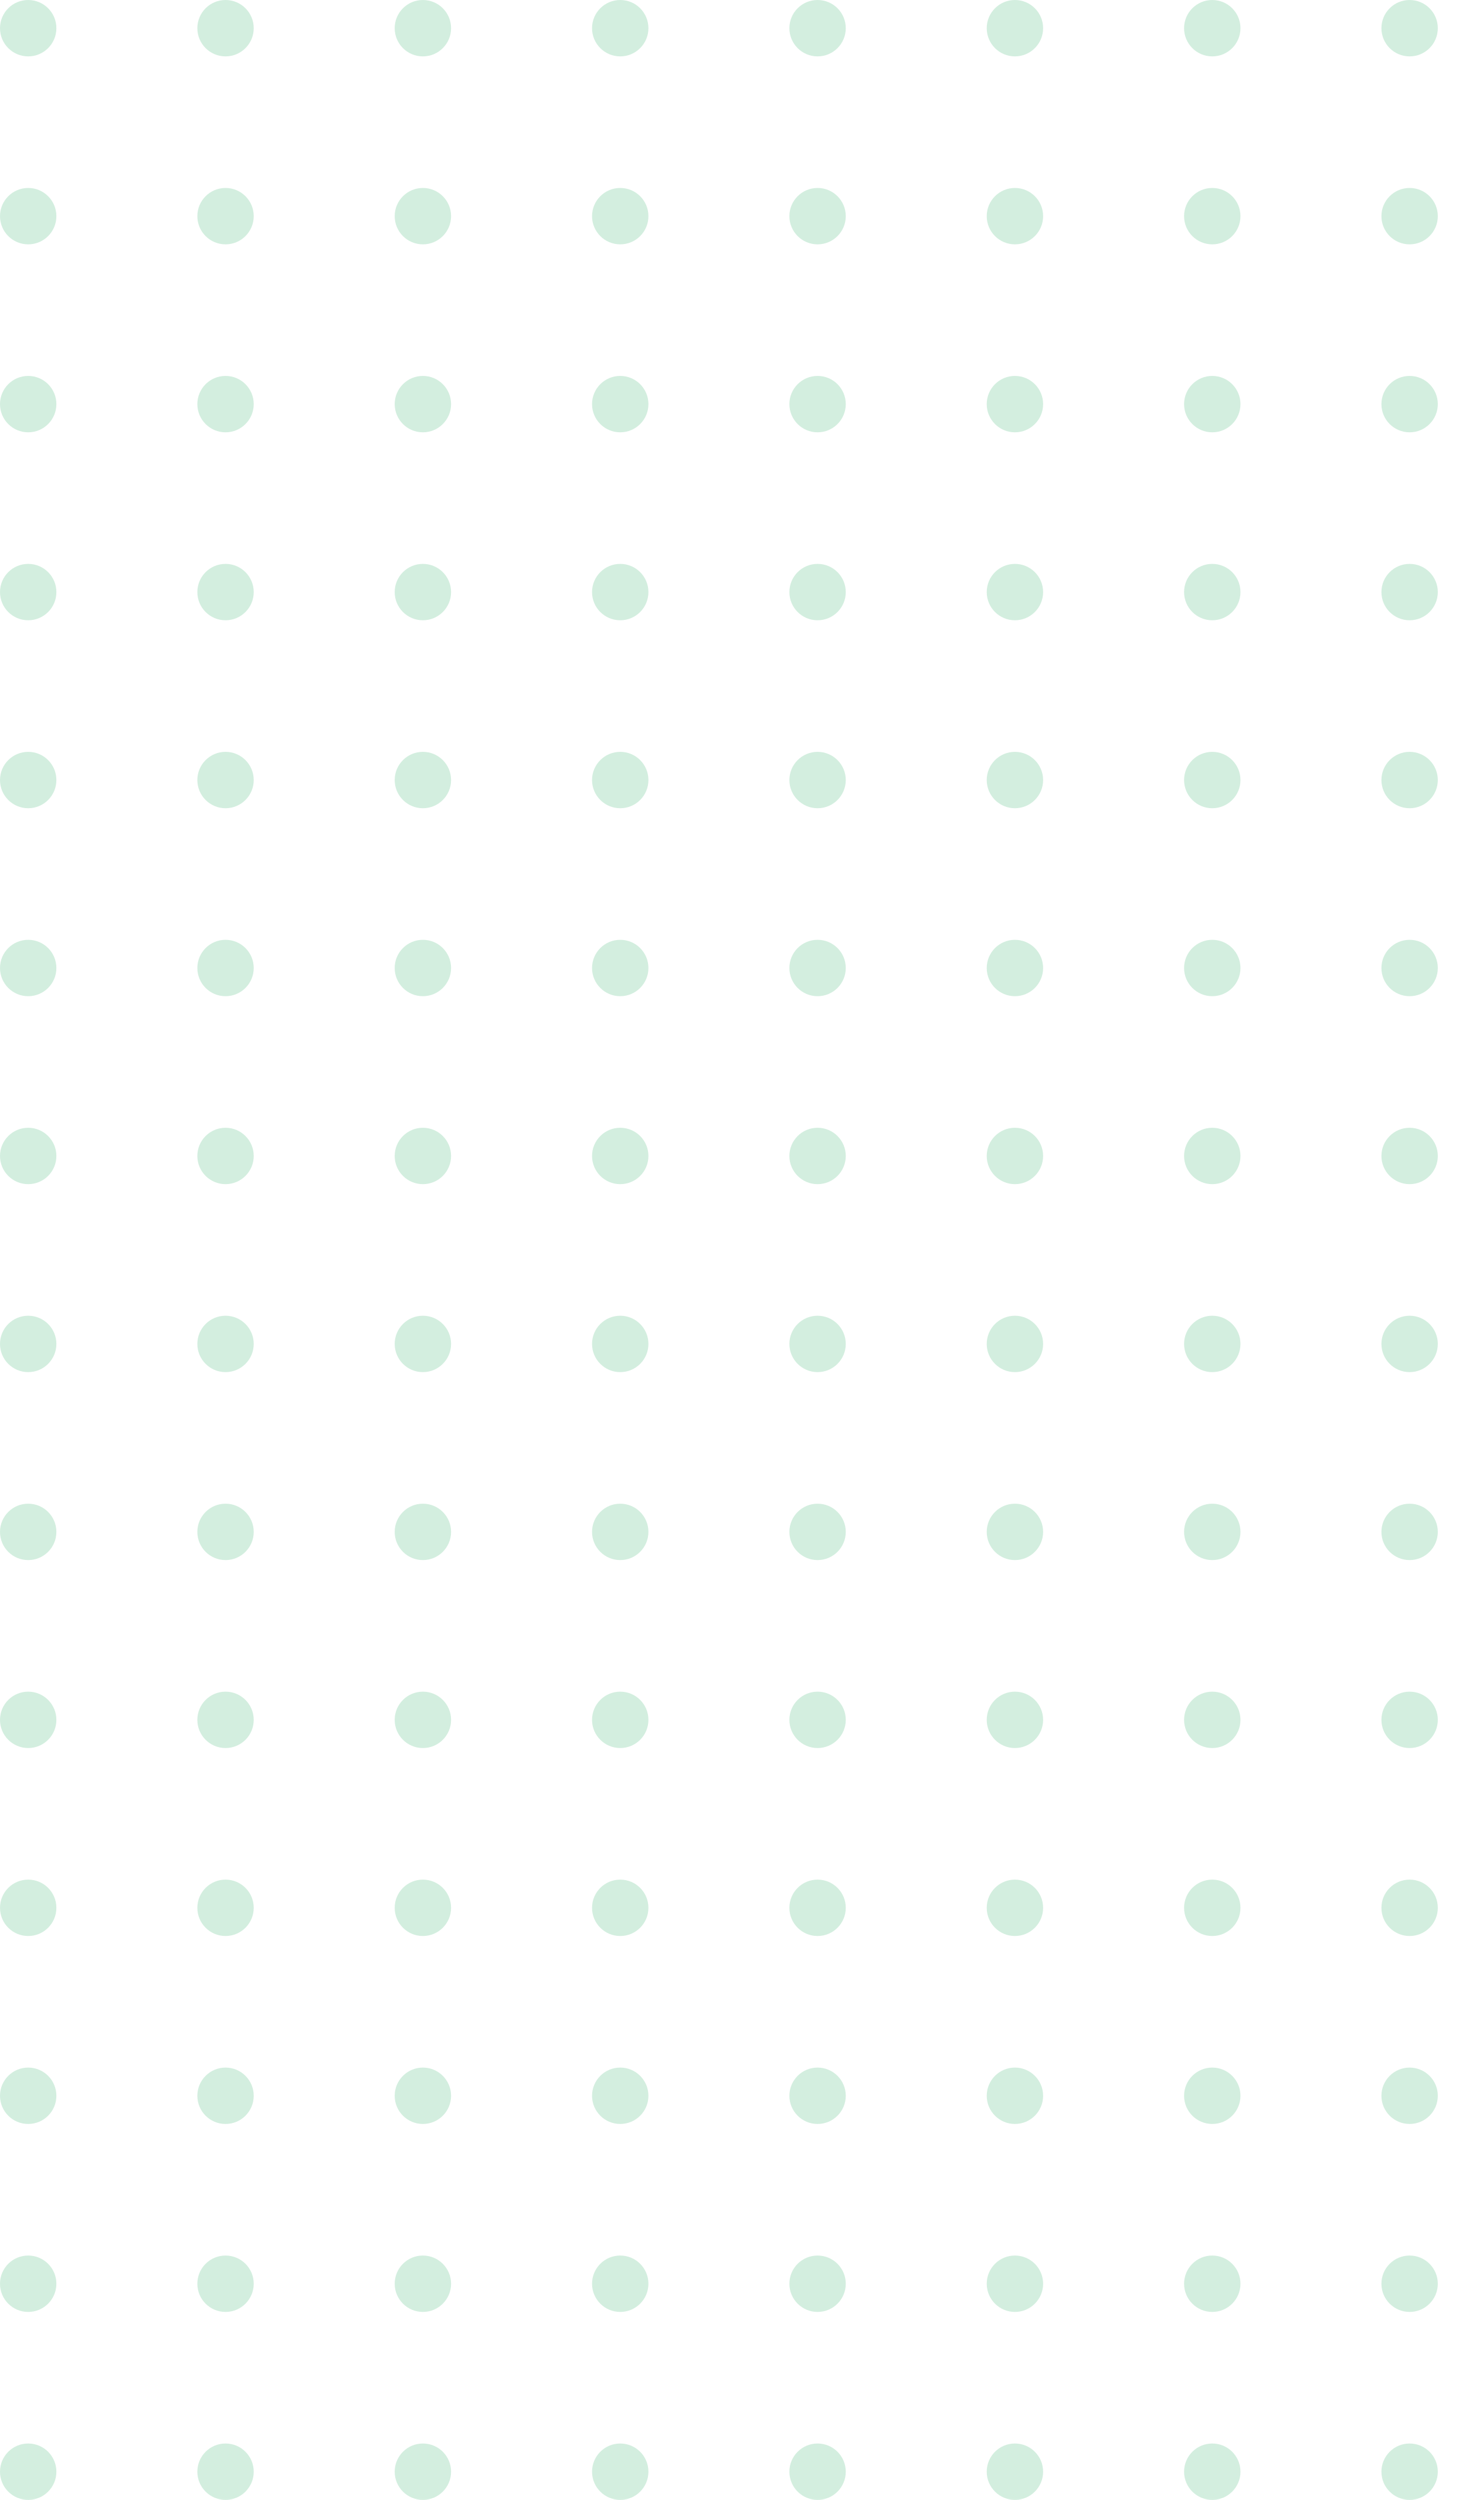 <svg width="156" height="266" viewBox="0 0 156 266" fill="none" xmlns="http://www.w3.org/2000/svg">
<circle cx="3" cy="3" r="3" transform="rotate(-90 3 3)" fill="#27AE60" fill-opacity="0.2"/>
<circle cx="3" cy="203" r="3" transform="rotate(-90 3 203)" fill="#27AE60" fill-opacity="0.2"/>
<circle cx="24" cy="3" r="3" transform="rotate(-90 24 3)" fill="#27AE60" fill-opacity="0.2"/>
<circle cx="24" cy="203" r="3" transform="rotate(-90 24 203)" fill="#27AE60" fill-opacity="0.2"/>
<circle cx="45" cy="3" r="3" transform="rotate(-90 45 3)" fill="#27AE60" fill-opacity="0.2"/>
<circle cx="45" cy="203" r="3" transform="rotate(-90 45 203)" fill="#27AE60" fill-opacity="0.2"/>
<circle cx="66" cy="3" r="3" transform="rotate(-90 66 3)" fill="#27AE60" fill-opacity="0.2"/>
<circle cx="66" cy="203" r="3" transform="rotate(-90 66 203)" fill="#27AE60" fill-opacity="0.2"/>
<circle cx="87" cy="3" r="3" transform="rotate(-90 87 3)" fill="#27AE60" fill-opacity="0.2"/>
<circle cx="87" cy="203" r="3" transform="rotate(-90 87 203)" fill="#27AE60" fill-opacity="0.2"/>
<circle cx="108" cy="3" r="3" transform="rotate(-90 108 3)" fill="#27AE60" fill-opacity="0.2"/>
<circle cx="108" cy="203" r="3" transform="rotate(-90 108 203)" fill="#27AE60" fill-opacity="0.2"/>
<circle cx="129" cy="3" r="3" transform="rotate(-90 129 3)" fill="#27AE60" fill-opacity="0.2"/>
<circle cx="129" cy="203" r="3" transform="rotate(-90 129 203)" fill="#27AE60" fill-opacity="0.2"/>
<circle cx="150" cy="3" r="3" transform="rotate(-90 150 3)" fill="#27AE60" fill-opacity="0.2"/>
<circle cx="150" cy="203" r="3" transform="rotate(-90 150 203)" fill="#27AE60" fill-opacity="0.2"/>
<circle cx="3" cy="23" r="3" transform="rotate(-90 3 23)" fill="#27AE60" fill-opacity="0.2"/>
<circle cx="3" cy="223" r="3" transform="rotate(-90 3 223)" fill="#27AE60" fill-opacity="0.2"/>
<circle cx="24" cy="23" r="3" transform="rotate(-90 24 23)" fill="#27AE60" fill-opacity="0.2"/>
<circle cx="24" cy="223" r="3" transform="rotate(-90 24 223)" fill="#27AE60" fill-opacity="0.2"/>
<circle cx="45" cy="23" r="3" transform="rotate(-90 45 23)" fill="#27AE60" fill-opacity="0.2"/>
<circle cx="45" cy="223" r="3" transform="rotate(-90 45 223)" fill="#27AE60" fill-opacity="0.2"/>
<circle cx="66" cy="23" r="3" transform="rotate(-90 66 23)" fill="#27AE60" fill-opacity="0.2"/>
<circle cx="66" cy="223" r="3" transform="rotate(-90 66 223)" fill="#27AE60" fill-opacity="0.2"/>
<circle cx="87" cy="23" r="3" transform="rotate(-90 87 23)" fill="#27AE60" fill-opacity="0.2"/>
<circle cx="87" cy="223" r="3" transform="rotate(-90 87 223)" fill="#27AE60" fill-opacity="0.2"/>
<circle cx="108" cy="23" r="3" transform="rotate(-90 108 23)" fill="#27AE60" fill-opacity="0.2"/>
<circle cx="108" cy="223" r="3" transform="rotate(-90 108 223)" fill="#27AE60" fill-opacity="0.2"/>
<circle cx="129" cy="23" r="3" transform="rotate(-90 129 23)" fill="#27AE60" fill-opacity="0.2"/>
<circle cx="129" cy="223" r="3" transform="rotate(-90 129 223)" fill="#27AE60" fill-opacity="0.2"/>
<circle cx="150" cy="23" r="3" transform="rotate(-90 150 23)" fill="#27AE60" fill-opacity="0.2"/>
<circle cx="150" cy="223" r="3" transform="rotate(-90 150 223)" fill="#27AE60" fill-opacity="0.2"/>
<circle cx="3" cy="43" r="3" transform="rotate(-90 3 43)" fill="#27AE60" fill-opacity="0.2"/>
<circle cx="3" cy="243" r="3" transform="rotate(-90 3 243)" fill="#27AE60" fill-opacity="0.2"/>
<circle cx="24" cy="43" r="3" transform="rotate(-90 24 43)" fill="#27AE60" fill-opacity="0.2"/>
<circle cx="24" cy="243" r="3" transform="rotate(-90 24 243)" fill="#27AE60" fill-opacity="0.2"/>
<circle cx="45" cy="43" r="3" transform="rotate(-90 45 43)" fill="#27AE60" fill-opacity="0.2"/>
<circle cx="45" cy="243" r="3" transform="rotate(-90 45 243)" fill="#27AE60" fill-opacity="0.2"/>
<circle cx="66" cy="43" r="3" transform="rotate(-90 66 43)" fill="#27AE60" fill-opacity="0.2"/>
<circle cx="66" cy="243" r="3" transform="rotate(-90 66 243)" fill="#27AE60" fill-opacity="0.2"/>
<circle cx="87" cy="43" r="3" transform="rotate(-90 87 43)" fill="#27AE60" fill-opacity="0.2"/>
<circle cx="87" cy="243" r="3" transform="rotate(-90 87 243)" fill="#27AE60" fill-opacity="0.2"/>
<circle cx="108" cy="43" r="3" transform="rotate(-90 108 43)" fill="#27AE60" fill-opacity="0.2"/>
<circle cx="108" cy="243" r="3" transform="rotate(-90 108 243)" fill="#27AE60" fill-opacity="0.2"/>
<circle cx="129" cy="43" r="3" transform="rotate(-90 129 43)" fill="#27AE60" fill-opacity="0.2"/>
<circle cx="129" cy="243" r="3" transform="rotate(-90 129 243)" fill="#27AE60" fill-opacity="0.2"/>
<circle cx="150" cy="43" r="3" transform="rotate(-90 150 43)" fill="#27AE60" fill-opacity="0.2"/>
<circle cx="150" cy="243" r="3" transform="rotate(-90 150 243)" fill="#27AE60" fill-opacity="0.2"/>
<circle cx="3" cy="63" r="3" transform="rotate(-90 3 63)" fill="#27AE60" fill-opacity="0.2"/>
<circle cx="3" cy="263" r="3" transform="rotate(-90 3 263)" fill="#27AE60" fill-opacity="0.2"/>
<circle cx="24" cy="63" r="3" transform="rotate(-90 24 63)" fill="#27AE60" fill-opacity="0.2"/>
<circle cx="24" cy="263" r="3" transform="rotate(-90 24 263)" fill="#27AE60" fill-opacity="0.2"/>
<circle cx="45" cy="63" r="3" transform="rotate(-90 45 63)" fill="#27AE60" fill-opacity="0.2"/>
<circle cx="45" cy="263" r="3" transform="rotate(-90 45 263)" fill="#27AE60" fill-opacity="0.2"/>
<circle cx="66" cy="63" r="3" transform="rotate(-90 66 63)" fill="#27AE60" fill-opacity="0.2"/>
<circle cx="66" cy="263" r="3" transform="rotate(-90 66 263)" fill="#27AE60" fill-opacity="0.2"/>
<circle cx="87" cy="63" r="3" transform="rotate(-90 87 63)" fill="#27AE60" fill-opacity="0.2"/>
<circle cx="87" cy="263" r="3" transform="rotate(-90 87 263)" fill="#27AE60" fill-opacity="0.2"/>
<circle cx="108" cy="63" r="3" transform="rotate(-90 108 63)" fill="#27AE60" fill-opacity="0.2"/>
<circle cx="108" cy="263" r="3" transform="rotate(-90 108 263)" fill="#27AE60" fill-opacity="0.2"/>
<circle cx="129" cy="63" r="3" transform="rotate(-90 129 63)" fill="#27AE60" fill-opacity="0.2"/>
<circle cx="129" cy="263" r="3" transform="rotate(-90 129 263)" fill="#27AE60" fill-opacity="0.2"/>
<circle cx="150" cy="63" r="3" transform="rotate(-90 150 63)" fill="#27AE60" fill-opacity="0.2"/>
<circle cx="150" cy="263" r="3" transform="rotate(-90 150 263)" fill="#27AE60" fill-opacity="0.2"/>
<circle cx="3" cy="83" r="3" transform="rotate(-90 3 83)" fill="#27AE60" fill-opacity="0.2"/>
<circle cx="24" cy="83" r="3" transform="rotate(-90 24 83)" fill="#27AE60" fill-opacity="0.2"/>
<circle cx="45" cy="83" r="3" transform="rotate(-90 45 83)" fill="#27AE60" fill-opacity="0.2"/>
<circle cx="66" cy="83" r="3" transform="rotate(-90 66 83)" fill="#27AE60" fill-opacity="0.2"/>
<circle cx="87" cy="83" r="3" transform="rotate(-90 87 83)" fill="#27AE60" fill-opacity="0.2"/>
<circle cx="108" cy="83" r="3" transform="rotate(-90 108 83)" fill="#27AE60" fill-opacity="0.2"/>
<circle cx="129" cy="83" r="3" transform="rotate(-90 129 83)" fill="#27AE60" fill-opacity="0.2"/>
<circle cx="150" cy="83" r="3" transform="rotate(-90 150 83)" fill="#27AE60" fill-opacity="0.2"/>
<circle cx="3" cy="103" r="3" transform="rotate(-90 3 103)" fill="#27AE60" fill-opacity="0.2"/>
<circle cx="24" cy="103" r="3" transform="rotate(-90 24 103)" fill="#27AE60" fill-opacity="0.2"/>
<circle cx="45" cy="103" r="3" transform="rotate(-90 45 103)" fill="#27AE60" fill-opacity="0.2"/>
<circle cx="66" cy="103" r="3" transform="rotate(-90 66 103)" fill="#27AE60" fill-opacity="0.2"/>
<circle cx="87" cy="103" r="3" transform="rotate(-90 87 103)" fill="#27AE60" fill-opacity="0.2"/>
<circle cx="108" cy="103" r="3" transform="rotate(-90 108 103)" fill="#27AE60" fill-opacity="0.2"/>
<circle cx="129" cy="103" r="3" transform="rotate(-90 129 103)" fill="#27AE60" fill-opacity="0.2"/>
<circle cx="150" cy="103" r="3" transform="rotate(-90 150 103)" fill="#27AE60" fill-opacity="0.2"/>
<circle cx="3" cy="123" r="3" transform="rotate(-90 3 123)" fill="#27AE60" fill-opacity="0.2"/>
<circle cx="24" cy="123" r="3" transform="rotate(-90 24 123)" fill="#27AE60" fill-opacity="0.2"/>
<circle cx="45" cy="123" r="3" transform="rotate(-90 45 123)" fill="#27AE60" fill-opacity="0.2"/>
<circle cx="66" cy="123" r="3" transform="rotate(-90 66 123)" fill="#27AE60" fill-opacity="0.2"/>
<circle cx="87" cy="123" r="3" transform="rotate(-90 87 123)" fill="#27AE60" fill-opacity="0.2"/>
<circle cx="108" cy="123" r="3" transform="rotate(-90 108 123)" fill="#27AE60" fill-opacity="0.2"/>
<circle cx="129" cy="123" r="3" transform="rotate(-90 129 123)" fill="#27AE60" fill-opacity="0.2"/>
<circle cx="150" cy="123" r="3" transform="rotate(-90 150 123)" fill="#27AE60" fill-opacity="0.2"/>
<circle cx="3" cy="143" r="3" transform="rotate(-90 3 143)" fill="#27AE60" fill-opacity="0.2"/>
<circle cx="24" cy="143" r="3" transform="rotate(-90 24 143)" fill="#27AE60" fill-opacity="0.2"/>
<circle cx="45" cy="143" r="3" transform="rotate(-90 45 143)" fill="#27AE60" fill-opacity="0.2"/>
<circle cx="66" cy="143" r="3" transform="rotate(-90 66 143)" fill="#27AE60" fill-opacity="0.2"/>
<circle cx="87" cy="143" r="3" transform="rotate(-90 87 143)" fill="#27AE60" fill-opacity="0.2"/>
<circle cx="108" cy="143" r="3" transform="rotate(-90 108 143)" fill="#27AE60" fill-opacity="0.2"/>
<circle cx="129" cy="143" r="3" transform="rotate(-90 129 143)" fill="#27AE60" fill-opacity="0.2"/>
<circle cx="150" cy="143" r="3" transform="rotate(-90 150 143)" fill="#27AE60" fill-opacity="0.2"/>
<circle cx="3" cy="163" r="3" transform="rotate(-90 3 163)" fill="#27AE60" fill-opacity="0.2"/>
<circle cx="24" cy="163" r="3" transform="rotate(-90 24 163)" fill="#27AE60" fill-opacity="0.2"/>
<circle cx="45" cy="163" r="3" transform="rotate(-90 45 163)" fill="#27AE60" fill-opacity="0.2"/>
<circle cx="66" cy="163" r="3" transform="rotate(-90 66 163)" fill="#27AE60" fill-opacity="0.2"/>
<circle cx="87" cy="163" r="3" transform="rotate(-90 87 163)" fill="#27AE60" fill-opacity="0.2"/>
<circle cx="108" cy="163" r="3" transform="rotate(-90 108 163)" fill="#27AE60" fill-opacity="0.2"/>
<circle cx="129" cy="163" r="3" transform="rotate(-90 129 163)" fill="#27AE60" fill-opacity="0.2"/>
<circle cx="150" cy="163" r="3" transform="rotate(-90 150 163)" fill="#27AE60" fill-opacity="0.2"/>
<circle cx="3" cy="183" r="3" transform="rotate(-90 3 183)" fill="#27AE60" fill-opacity="0.2"/>
<circle cx="24" cy="183" r="3" transform="rotate(-90 24 183)" fill="#27AE60" fill-opacity="0.2"/>
<circle cx="45" cy="183" r="3" transform="rotate(-90 45 183)" fill="#27AE60" fill-opacity="0.2"/>
<circle cx="66" cy="183" r="3" transform="rotate(-90 66 183)" fill="#27AE60" fill-opacity="0.2"/>
<circle cx="87" cy="183" r="3" transform="rotate(-90 87 183)" fill="#27AE60" fill-opacity="0.2"/>
<circle cx="108" cy="183" r="3" transform="rotate(-90 108 183)" fill="#27AE60" fill-opacity="0.2"/>
<circle cx="129" cy="183" r="3" transform="rotate(-90 129 183)" fill="#27AE60" fill-opacity="0.2"/>
<circle cx="150" cy="183" r="3" transform="rotate(-90 150 183)" fill="#27AE60" fill-opacity="0.2"/>
</svg>
